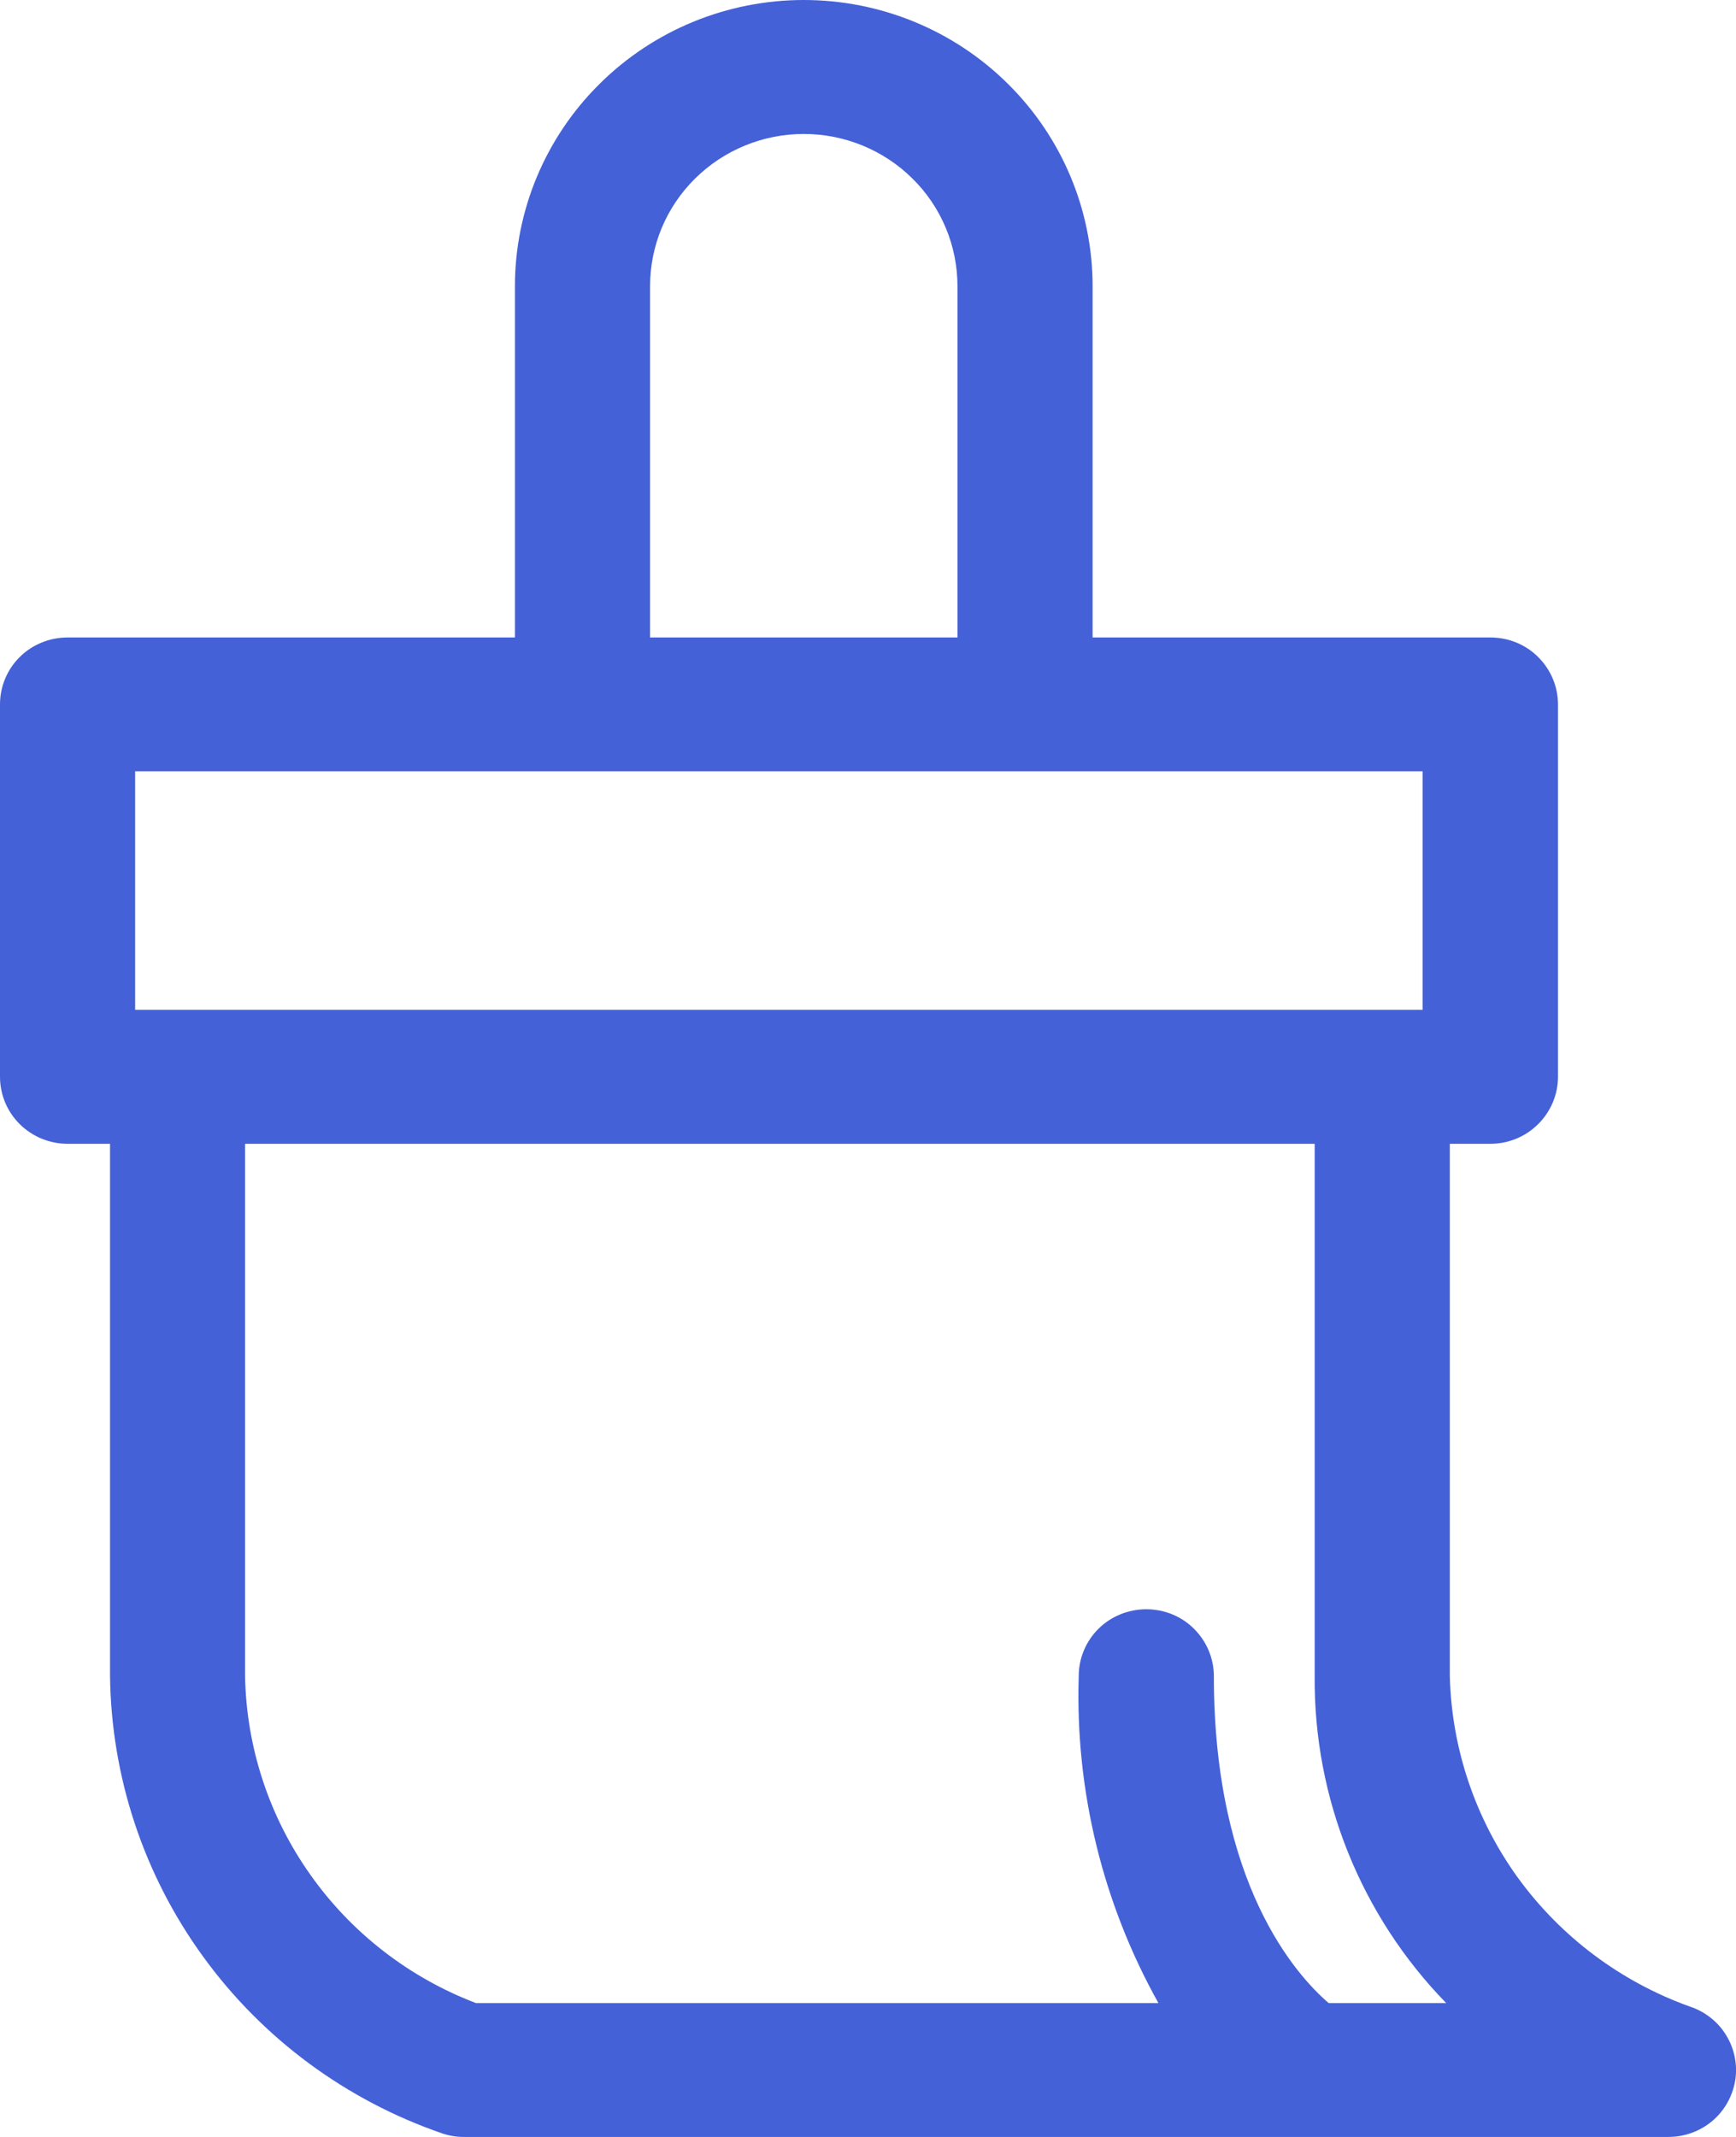 <svg width="13" height="16" viewBox="0 0 13 16" fill="none" xmlns="http://www.w3.org/2000/svg">
<path d="M12.652 15.023C12.136 14.837 11.689 14.502 11.368 14.061C11.048 13.619 10.87 13.092 10.857 12.549V8.564H11.161C11.295 8.564 11.424 8.511 11.518 8.417C11.613 8.323 11.667 8.195 11.667 8.062V5.274C11.667 5.141 11.613 5.013 11.518 4.919C11.424 4.825 11.295 4.773 11.161 4.773H8.182V2.143C8.182 1.575 7.954 1.03 7.548 0.628C7.143 0.226 6.593 0 6.019 0C5.445 0 4.895 0.226 4.49 0.628C4.084 1.03 3.856 1.575 3.856 2.143V4.773H0.506C0.372 4.773 0.243 4.825 0.148 4.919C0.053 5.013 0 5.141 0 5.274V8.062C0 8.195 0.053 8.323 0.148 8.417C0.243 8.511 0.372 8.564 0.506 8.564H0.824V12.549C0.833 13.304 1.076 14.038 1.522 14.651C1.967 15.264 2.592 15.726 3.313 15.974C3.364 15.991 3.418 16 3.472 16H12.493C12.614 16 12.73 15.958 12.822 15.881C12.914 15.803 12.974 15.696 12.994 15.578C13.013 15.461 12.989 15.34 12.926 15.238C12.864 15.136 12.766 15.06 12.652 15.023ZM4.868 2.143C4.868 1.84 4.989 1.55 5.205 1.337C5.421 1.123 5.714 1.003 6.019 1.003C6.324 1.003 6.617 1.123 6.833 1.337C7.049 1.55 7.17 1.84 7.17 2.143V4.773H4.868V2.143ZM1.012 5.775H10.653V7.561H1.012V5.775ZM9.95 14.998C9.707 14.789 9.09 14.106 9.09 12.55C9.09 12.417 9.036 12.289 8.941 12.195C8.847 12.101 8.718 12.049 8.584 12.049C8.45 12.049 8.321 12.101 8.226 12.195C8.131 12.289 8.078 12.417 8.078 12.55C8.051 13.404 8.257 14.25 8.675 14.998H3.565C3.064 14.807 2.631 14.472 2.323 14.035C2.014 13.599 1.845 13.081 1.835 12.549V8.564H9.845V12.549C9.837 13.461 10.19 14.341 10.83 14.998L9.95 14.998Z" fill="#4461D7"/>
</svg>
